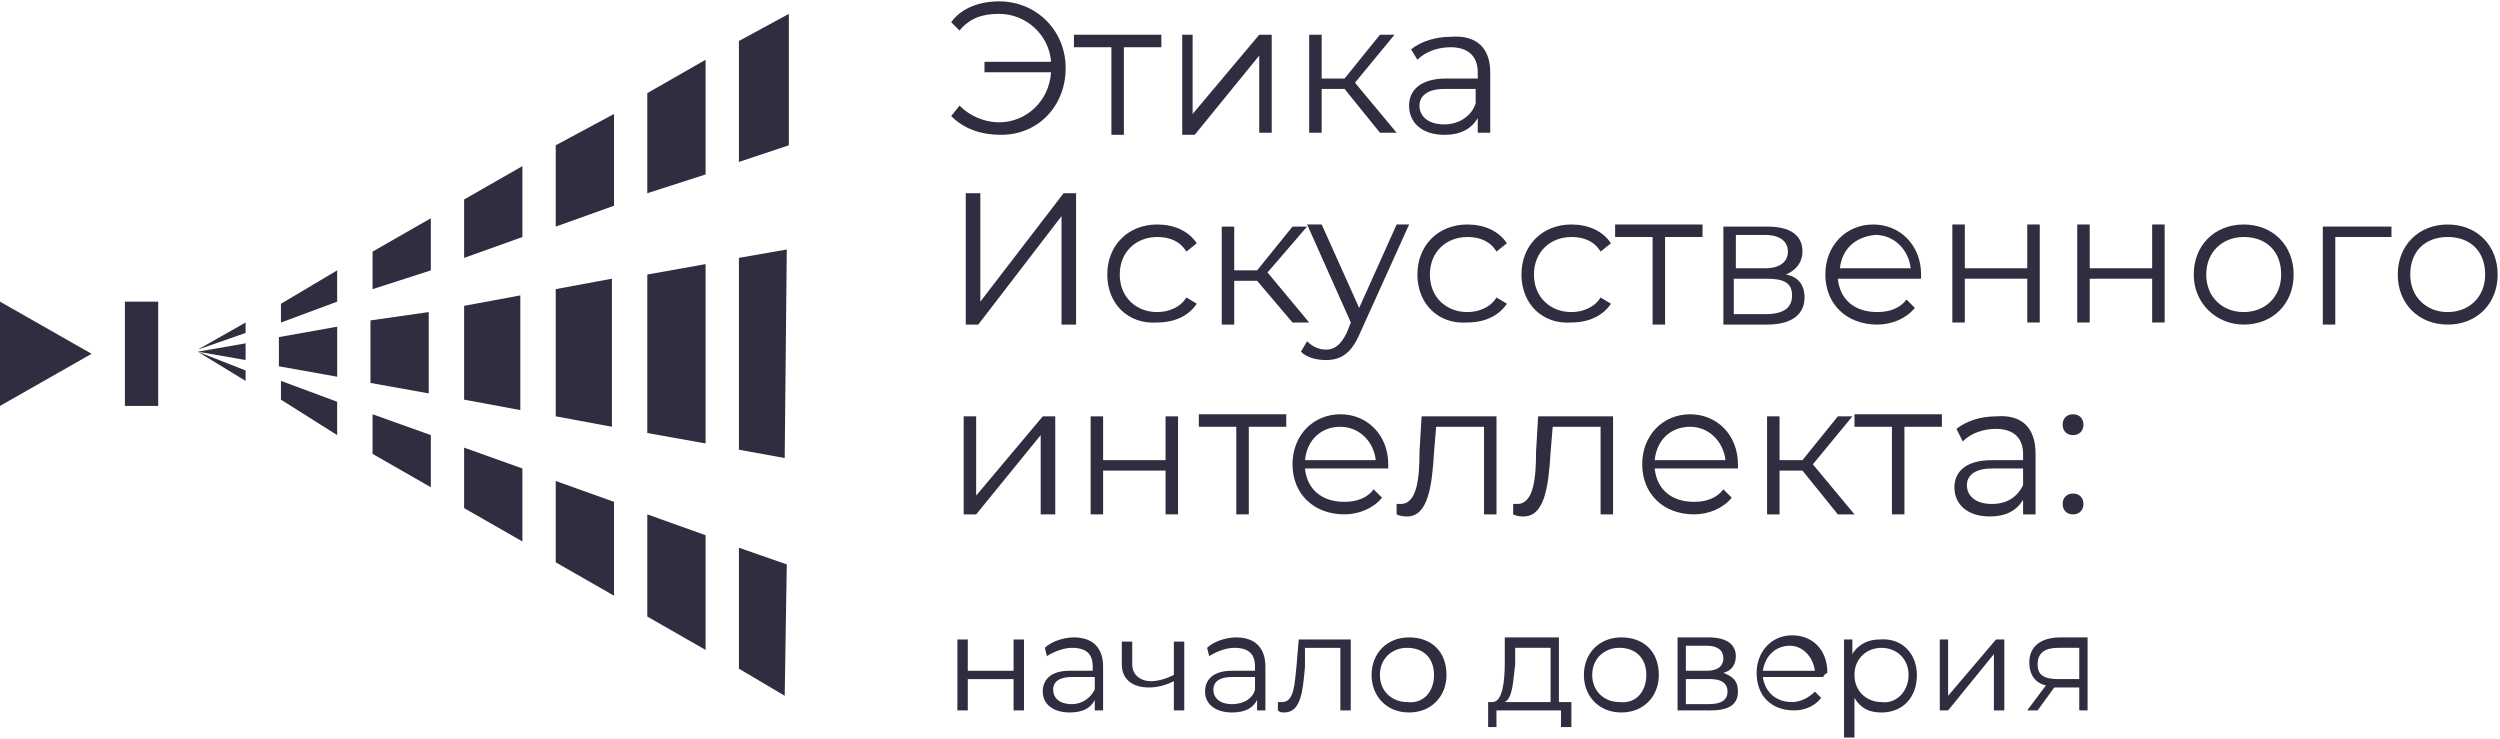 <svg width="247" height="73" viewBox="0 0 247 73" fill="none" xmlns="http://www.w3.org/2000/svg">
<path d="M105.287 6.727C105.287 10.436 102.613 13.32 98.912 13.32C96.856 13.32 95.21 12.702 93.977 11.466L94.799 10.436C95.827 11.466 97.267 12.084 98.706 12.084C101.38 12.084 103.642 10.024 103.847 7.139H97.267V6.109H103.847C103.642 3.43 101.38 1.37 98.706 1.37C97.061 1.37 95.827 1.782 94.799 3.018L93.977 2.194C95.005 0.752 96.856 0.134 98.706 0.134C102.408 0.134 105.287 3.018 105.287 6.727Z" fill="#2E2E40"/>
<path d="M114.742 4.667H111.041V13.32H109.807V4.667H106.105V3.431H114.742V4.667Z" fill="#2E2E40"/>
<path d="M116.598 3.431H117.831V11.26L124.412 3.431H125.646V13.114H124.412V5.491L118.037 13.32H116.803V3.431H116.598Z" fill="#2E2E40"/>
<path d="M132.844 8.788H130.581V13.114H129.348V3.431H130.581V7.757H132.844L136.339 3.431H137.779L133.872 8.17L137.985 13.114H136.339L132.844 8.788Z" fill="#2E2E40"/>
<path d="M147.235 7.139V13.114H146.001V11.672C145.384 12.702 144.356 13.32 142.711 13.32C140.449 13.32 139.215 12.084 139.215 10.436C139.215 8.993 140.243 7.757 142.916 7.757H146.001V7.139C146.001 5.491 144.973 4.667 143.328 4.667C142.094 4.667 140.86 5.079 140.037 5.903L139.42 4.873C140.449 4.048 141.888 3.636 143.328 3.636C145.795 3.43 147.235 4.667 147.235 7.139ZM145.795 10.23V8.787H142.711C140.86 8.787 140.243 9.612 140.243 10.436C140.243 11.466 141.066 12.29 142.711 12.29C144.15 12.29 145.384 11.466 145.795 10.23Z" fill="#2E2E40"/>
<path d="M95.418 19.089H96.857V29.803L105.083 19.089H106.317V32.069H104.877V21.355L96.652 32.069H95.418V19.089Z" fill="#2E2E40"/>
<path d="M109.398 27.125C109.398 24.24 111.455 22.18 114.334 22.18C115.979 22.18 117.418 22.798 118.241 24.034L117.213 24.858C116.596 23.828 115.568 23.416 114.334 23.416C112.277 23.416 110.632 24.858 110.632 27.125C110.632 29.391 112.277 30.833 114.334 30.833C115.362 30.833 116.596 30.421 117.213 29.391L118.241 30.009C117.418 31.245 115.979 31.863 114.334 31.863C111.455 32.069 109.398 30.009 109.398 27.125Z" fill="#2E2E40"/>
<path d="M124.203 27.743H121.941V32.069H120.707V22.386H121.941V26.712H124.203L127.699 22.386H129.138L125.231 26.919L129.344 31.863H127.699L124.203 27.743Z" fill="#2E2E40"/>
<path d="M139.221 22.18L134.285 33.1C133.463 34.954 132.435 35.572 130.995 35.572C130.172 35.572 129.144 35.366 128.527 34.748L129.144 33.718C129.556 34.13 130.172 34.542 130.995 34.542C131.818 34.542 132.434 34.13 133.051 32.894L133.463 31.863L129.144 22.18H130.584L134.285 30.421L137.987 22.18H139.221Z" fill="#2E2E40"/>
<path d="M140.039 27.125C140.039 24.24 142.095 22.18 144.974 22.18C146.62 22.18 148.059 22.798 148.882 24.034L147.853 24.858C147.236 23.828 146.208 23.416 144.974 23.416C142.918 23.416 141.273 24.858 141.273 27.125C141.273 29.391 142.918 30.833 144.974 30.833C146.003 30.833 147.236 30.421 147.853 29.391L148.882 30.009C148.059 31.245 146.62 31.863 144.974 31.863C142.095 32.069 140.039 30.009 140.039 27.125Z" fill="#2E2E40"/>
<path d="M150.32 27.125C150.32 24.24 152.377 22.18 155.256 22.18C156.901 22.18 158.34 22.798 159.163 24.034L158.135 24.858C157.518 23.828 156.49 23.416 155.256 23.416C153.199 23.416 151.554 24.858 151.554 27.125C151.554 29.391 153.199 30.833 155.256 30.833C156.284 30.833 157.518 30.421 158.135 29.391L159.163 30.009C158.34 31.245 156.901 31.863 155.256 31.863C152.377 32.069 150.32 30.009 150.32 27.125Z" fill="#2E2E40"/>
<path d="M168.211 23.416H164.51V32.069H163.276V23.416H159.574V22.18H168.211V23.416Z" fill="#2E2E40"/>
<path d="M178.289 29.391C178.289 31.039 177.056 32.069 174.588 32.069H170.27V22.386H174.588C176.85 22.386 178.084 23.21 178.084 24.858C178.084 25.888 177.467 26.713 176.439 27.125C177.673 27.331 178.289 28.155 178.289 29.391ZM171.503 26.506H174.382C175.822 26.506 176.644 25.888 176.644 24.858C176.644 23.828 175.822 23.21 174.382 23.21H171.503V26.506ZM177.056 29.185C177.056 27.949 176.233 27.537 174.588 27.537H171.298V31.039H174.382C176.233 31.039 177.056 30.421 177.056 29.185Z" fill="#2E2E40"/>
<path d="M189.803 27.537H181.578C181.783 29.597 183.223 30.833 185.485 30.833C186.719 30.833 187.747 30.421 188.364 29.597L189.186 30.421C188.364 31.451 186.924 32.069 185.485 32.069C182.4 32.069 180.344 30.009 180.344 27.125C180.344 24.24 182.4 22.18 185.073 22.18C187.747 22.18 189.803 24.24 189.803 27.125C189.803 27.331 189.803 27.331 189.803 27.537ZM181.783 26.506H188.775C188.569 24.652 187.13 23.21 185.279 23.21C183.223 23.416 181.989 24.652 181.783 26.506Z" fill="#2E2E40"/>
<path d="M192.891 22.18H194.124V26.506H200.294V22.18H201.528V31.863H200.294V27.537H194.124V31.863H192.891V22.18Z" fill="#2E2E40"/>
<path d="M205.23 22.18H206.464V26.506H212.634V22.18H213.867V31.863H212.634V27.537H206.464V31.863H205.23V22.18Z" fill="#2E2E40"/>
<path d="M216.742 27.125C216.742 24.24 218.799 22.18 221.678 22.18C224.557 22.18 226.613 24.24 226.613 27.125C226.613 30.009 224.557 32.069 221.678 32.069C219.004 32.069 216.742 30.009 216.742 27.125ZM225.379 27.125C225.379 24.858 223.94 23.416 221.678 23.416C219.621 23.416 217.976 24.858 217.976 27.125C217.976 29.391 219.621 30.833 221.678 30.833C223.734 30.833 225.379 29.391 225.379 27.125Z" fill="#2E2E40"/>
<path d="M236.278 23.416H230.726V32.069H229.492V22.386H236.278V23.416Z" fill="#2E2E40"/>
<path d="M236.898 27.125C236.898 24.24 238.955 22.18 241.834 22.18C244.713 22.18 246.769 24.24 246.769 27.125C246.769 30.009 244.713 32.069 241.834 32.069C238.955 32.069 236.898 30.009 236.898 27.125ZM245.535 27.125C245.535 24.858 244.096 23.416 241.834 23.416C239.572 23.416 238.132 24.858 238.132 27.125C238.132 29.391 239.777 30.833 241.834 30.833C243.89 30.833 245.535 29.391 245.535 27.125Z" fill="#2E2E40"/>
<path d="M95.211 41.136H96.445V48.965L103.025 41.136H104.259V50.82H102.82V42.99L96.445 50.82H95.211V41.136Z" fill="#2E2E40"/>
<path d="M107.754 41.136H108.988V45.463H115.157V41.136H116.391V50.82H115.157V46.493H108.988V50.82H107.754V41.136Z" fill="#2E2E40"/>
<path d="M127.082 42.166H123.381V50.819H122.147V42.166H118.445V40.93H127.082V42.166Z" fill="#2E2E40"/>
<path d="M137.159 46.287H128.933C129.139 48.347 130.578 49.583 132.84 49.583C134.074 49.583 135.102 49.171 135.719 48.347L136.542 49.171C135.719 50.201 134.28 50.819 132.84 50.819C129.756 50.819 127.699 48.759 127.699 45.875C127.699 42.99 129.756 40.93 132.429 40.93C135.102 40.93 137.159 42.99 137.159 45.875C137.159 46.081 137.159 46.287 137.159 46.287ZM128.933 45.462H135.925C135.719 43.608 134.28 42.166 132.429 42.166C130.578 42.166 129.139 43.402 128.933 45.462Z" fill="#2E2E40"/>
<path d="M147.855 41.136V50.82H146.621V42.166H141.892L141.686 44.638C141.48 48.141 141.069 51.026 139.013 51.026C138.807 51.026 138.396 51.026 137.984 50.82V49.789C138.19 49.789 138.396 49.789 138.396 49.789C140.041 49.789 140.246 47.111 140.246 44.638L140.452 41.136H147.855Z" fill="#2E2E40"/>
<path d="M159.371 41.136V50.82H158.137V42.166H153.407L153.202 44.638C152.996 48.141 152.585 51.026 150.528 51.026C150.323 51.026 149.911 51.026 149.5 50.82V49.789C149.706 49.789 149.911 49.789 149.911 49.789C151.556 49.789 151.762 47.111 151.762 44.638L151.968 41.136H159.371Z" fill="#2E2E40"/>
<path d="M171.709 46.287H163.484C163.689 48.347 165.129 49.583 167.391 49.583C168.625 49.583 169.653 49.171 170.27 48.347L171.093 49.171C170.27 50.201 168.83 50.819 167.391 50.819C164.306 50.819 162.25 48.759 162.25 45.875C162.25 42.99 164.306 40.93 166.98 40.93C169.653 40.93 171.709 42.99 171.709 45.875C171.709 46.081 171.709 46.287 171.709 46.287ZM163.484 45.462H170.476C170.27 43.608 168.83 42.166 166.98 42.166C165.129 42.166 163.689 43.402 163.484 45.462Z" fill="#2E2E40"/>
<path d="M178.082 46.493H175.82V50.82H174.586V41.136H175.82V45.463H178.082L181.578 41.136H183.017L179.11 45.875L183.223 50.82H181.578L178.082 46.493Z" fill="#2E2E40"/>
<path d="M191.86 42.166H188.158V50.819H186.924V42.166H183.223V40.93H191.86V42.166Z" fill="#2E2E40"/>
<path d="M201.114 44.845V50.82H199.88V49.378C199.263 50.408 198.235 51.026 196.59 51.026C194.328 51.026 193.094 49.79 193.094 48.142C193.094 46.699 194.122 45.463 196.795 45.463H199.88V44.845C199.88 43.197 198.852 42.373 197.207 42.373C195.973 42.373 194.739 42.785 193.916 43.609L193.299 42.373C194.328 41.548 195.767 41.136 197.207 41.136C199.674 40.93 201.114 42.166 201.114 44.845ZM199.88 47.936V46.287H196.795C194.945 46.287 194.328 47.111 194.328 47.936C194.328 48.966 195.15 49.79 196.795 49.79C198.235 49.79 199.263 49.172 199.88 47.936Z" fill="#2E2E40"/>
<path d="M203.789 41.96C203.789 41.342 204.2 40.93 204.817 40.93C205.434 40.93 205.845 41.342 205.845 41.96C205.845 42.578 205.434 42.99 204.817 42.99C204.2 42.99 203.789 42.578 203.789 41.96ZM203.789 49.789C203.789 49.171 204.2 48.759 204.817 48.759C205.434 48.759 205.845 49.171 205.845 49.789C205.845 50.407 205.434 50.819 204.817 50.819C204.2 50.819 203.789 50.407 203.789 49.789Z" fill="#2E2E40"/>
<path d="M15.63 29.803H12.34V40.105H15.63V29.803Z" fill="#2E2E40"/>
<path d="M9.048 34.954L0 29.803V40.105L9.048 34.954Z" fill="#2E2E40"/>
<path d="M24.265 33.923V35.571L19.535 34.747L24.265 33.923Z" fill="#2E2E40"/>
<path d="M77.528 45.255L73.004 44.431V25.476L77.734 24.651L77.528 45.255Z" fill="#2E2E40"/>
<path d="M69.711 43.813L63.953 42.783V27.124L69.711 26.094V43.813Z" fill="#2E2E40"/>
<path d="M60.459 42.164L54.906 41.134V28.565L60.459 27.535V42.164Z" fill="#2E2E40"/>
<path d="M51.408 40.517L45.855 39.486V30.215L51.408 29.185V40.517Z" fill="#2E2E40"/>
<path d="M42.359 38.867L36.602 37.837V31.656L42.359 30.832V38.867Z" fill="#2E2E40"/>
<path d="M33.313 37.22L27.555 36.19V33.306L33.313 32.275V37.22Z" fill="#2E2E40"/>
<path d="M73.004 16V4.05L77.939 1.371V14.351L73.004 16Z" fill="#2E2E40"/>
<path d="M63.953 19.091V9.201L69.711 5.904V17.236L63.953 19.091Z" fill="#2E2E40"/>
<path d="M54.906 22.387V14.351L60.664 11.261V20.326L54.906 22.387Z" fill="#2E2E40"/>
<path d="M45.855 25.478V19.709L51.613 16.412V23.417L45.855 25.478Z" fill="#2E2E40"/>
<path d="M36.809 28.569V24.86L42.566 21.564V26.714L36.809 28.569Z" fill="#2E2E40"/>
<path d="M27.758 31.865V30.011L33.31 26.714V29.804L27.758 31.865Z" fill="#2E2E40"/>
<path d="M19.535 34.543L24.265 31.864V32.895L19.535 34.543Z" fill="#2E2E40"/>
<path d="M77.734 55.764L77.528 68.744L73.004 66.066V54.115L77.734 55.764Z" fill="#2E2E40"/>
<path d="M69.711 52.88V64.212L63.953 60.915V50.819L69.711 52.88Z" fill="#2E2E40"/>
<path d="M60.664 49.583V58.855L54.906 55.558V47.523L60.664 49.583Z" fill="#2E2E40"/>
<path d="M51.613 46.287V53.498L45.855 50.202V44.227L51.613 46.287Z" fill="#2E2E40"/>
<path d="M42.566 42.989V48.14L36.809 44.843V40.929L42.566 42.989Z" fill="#2E2E40"/>
<path d="M33.31 39.692V42.989L27.758 39.486V37.632L33.31 39.692Z" fill="#2E2E40"/>
<path d="M19.535 34.748L24.265 36.602V37.633L19.535 34.748Z" fill="#2E2E40"/>
<path d="M94.59 63.182H95.618V66.272H100.142V63.182H101.17V70.187H100.142V67.096H95.618V70.187H94.59V63.182Z" fill="#2E2E40"/>
<path d="M108.987 65.859V70.186H108.164V69.156C107.753 69.98 106.931 70.392 105.697 70.392C104.052 70.392 103.023 69.568 103.023 68.332C103.023 67.301 103.64 66.271 105.697 66.271H107.959V65.859C107.959 64.623 107.342 64.005 105.902 64.005C105.08 64.005 104.052 64.417 103.435 64.829L103.229 64.005C103.846 63.387 105.08 62.975 106.108 62.975C107.959 62.975 108.987 64.005 108.987 65.859ZM108.164 68.126V66.889H105.902C104.463 66.889 104.052 67.507 104.052 68.126C104.052 68.95 104.669 69.568 105.902 69.568C106.931 69.568 107.753 68.95 108.164 68.126Z" fill="#2E2E40"/>
<path d="M117.005 63.182V70.187H115.977V67.302C115.154 67.715 114.332 67.921 113.509 67.921C111.864 67.921 110.836 67.096 110.836 65.654V63.388H111.864V65.654C111.864 66.684 112.687 67.302 113.715 67.302C114.332 67.302 115.154 67.096 115.977 66.684V63.388H117.005V63.182Z" fill="#2E2E40"/>
<path d="M125.022 65.859V70.186H124.2V69.156C123.788 69.98 122.966 70.392 121.732 70.392C120.087 70.392 119.059 69.568 119.059 68.332C119.059 67.301 119.676 66.271 121.732 66.271H123.994V65.859C123.994 64.623 123.377 64.005 121.938 64.005C121.115 64.005 120.087 64.417 119.47 64.829L119.264 64.005C119.881 63.387 121.115 62.975 122.143 62.975C123.994 62.975 125.022 64.005 125.022 65.859ZM123.994 68.126V66.889H121.732C120.292 66.889 119.881 67.507 119.881 68.126C119.881 68.95 120.498 69.568 121.732 69.568C122.966 69.568 123.788 68.95 123.994 68.126Z" fill="#2E2E40"/>
<path d="M133.455 63.182V70.187H132.427V64.006H128.931V65.86C128.725 68.333 128.52 70.393 126.875 70.393C126.669 70.393 126.463 70.393 126.258 70.187V69.363C126.463 69.363 126.463 69.363 126.669 69.363C127.903 69.363 127.903 67.508 128.109 65.654L128.314 63.182H133.455Z" fill="#2E2E40"/>
<path d="M135.512 66.683C135.512 64.623 136.951 62.975 139.213 62.975C141.475 62.975 142.915 64.417 142.915 66.683C142.915 68.744 141.475 70.392 139.213 70.392C136.951 70.392 135.512 68.744 135.512 66.683ZM141.681 66.683C141.681 65.035 140.653 64.005 139.008 64.005C137.568 64.005 136.334 65.035 136.334 66.683C136.334 68.332 137.568 69.362 139.008 69.362C140.653 69.568 141.681 68.332 141.681 66.683Z" fill="#2E2E40"/>
<path d="M155.253 69.362V71.834H154.225V70.186H147.85V71.834H147.027V69.362H147.439C148.467 69.362 148.672 67.301 148.672 65.447V62.975H154.019V69.362H155.253ZM148.672 69.362H153.197V64.005H149.701V65.653C149.495 67.095 149.495 68.95 148.672 69.362Z" fill="#2E2E40"/>
<path d="M156.488 66.683C156.488 64.623 157.928 62.975 160.19 62.975C162.452 62.975 163.891 64.417 163.891 66.683C163.891 68.744 162.452 70.392 160.19 70.392C157.928 70.392 156.488 68.744 156.488 66.683ZM162.657 66.683C162.657 65.035 161.629 64.005 159.984 64.005C158.545 64.005 157.311 65.035 157.311 66.683C157.311 68.332 158.545 69.362 159.984 69.362C161.629 69.568 162.657 68.332 162.657 66.683Z" fill="#2E2E40"/>
<path d="M171.706 68.332C171.706 69.568 170.883 70.186 169.032 70.186H165.742V62.975H168.827C170.472 62.975 171.5 63.593 171.5 64.829C171.5 65.653 171.089 66.271 170.266 66.477C171.294 66.889 171.706 67.301 171.706 68.332ZM166.565 66.271H168.621C169.649 66.271 170.266 65.859 170.266 65.035C170.266 64.211 169.649 63.799 168.621 63.799H166.565V66.271ZM170.678 68.332C170.678 67.507 170.061 67.095 169.032 67.095H166.565V69.568H168.827C170.061 69.568 170.678 69.156 170.678 68.332Z" fill="#2E2E40"/>
<path d="M180.135 66.89H174.172C174.377 68.333 175.405 69.363 177.051 69.363C177.873 69.363 178.696 68.951 179.313 68.333L179.93 68.951C179.313 69.775 178.284 70.187 177.256 70.187C174.994 70.187 173.555 68.745 173.555 66.478C173.555 64.418 174.994 62.77 177.051 62.77C179.107 62.77 180.546 64.212 180.546 66.478C180.135 66.684 180.135 66.89 180.135 66.89ZM174.172 66.272H179.313C179.107 64.83 178.079 63.8 176.845 63.8C175.405 63.8 174.377 64.83 174.172 66.272Z" fill="#2E2E40"/>
<path d="M189.389 66.684C189.389 68.951 187.949 70.393 185.893 70.393C184.659 70.393 183.837 69.981 183.22 68.951V72.865H182.191V63.181H183.014V64.624C183.631 63.594 184.659 63.181 185.687 63.181C187.949 62.975 189.389 64.624 189.389 66.684ZM188.566 66.684C188.566 65.036 187.332 64.006 185.893 64.006C184.453 64.006 183.22 65.036 183.22 66.684C183.22 68.332 184.453 69.363 185.893 69.363C187.332 69.569 188.566 68.332 188.566 66.684Z" fill="#2E2E40"/>
<path d="M191.445 63.182H192.474V68.745L197.203 63.182H198.026V70.187H196.998V64.624L192.474 70.187H191.651V63.182H191.445Z" fill="#2E2E40"/>
<path d="M206.253 63.181V70.186H205.43V67.919H203.168H202.962L201.317 70.186H200.289L202.14 67.713C201.112 67.507 200.495 66.683 200.495 65.447C200.495 63.799 201.729 62.975 203.579 62.975H206.253V63.181ZM203.374 67.095H205.43V64.005H203.374C202.14 64.005 201.317 64.417 201.317 65.653C201.317 66.683 201.934 67.095 203.374 67.095Z" fill="#2E2E40"/>
</svg>
